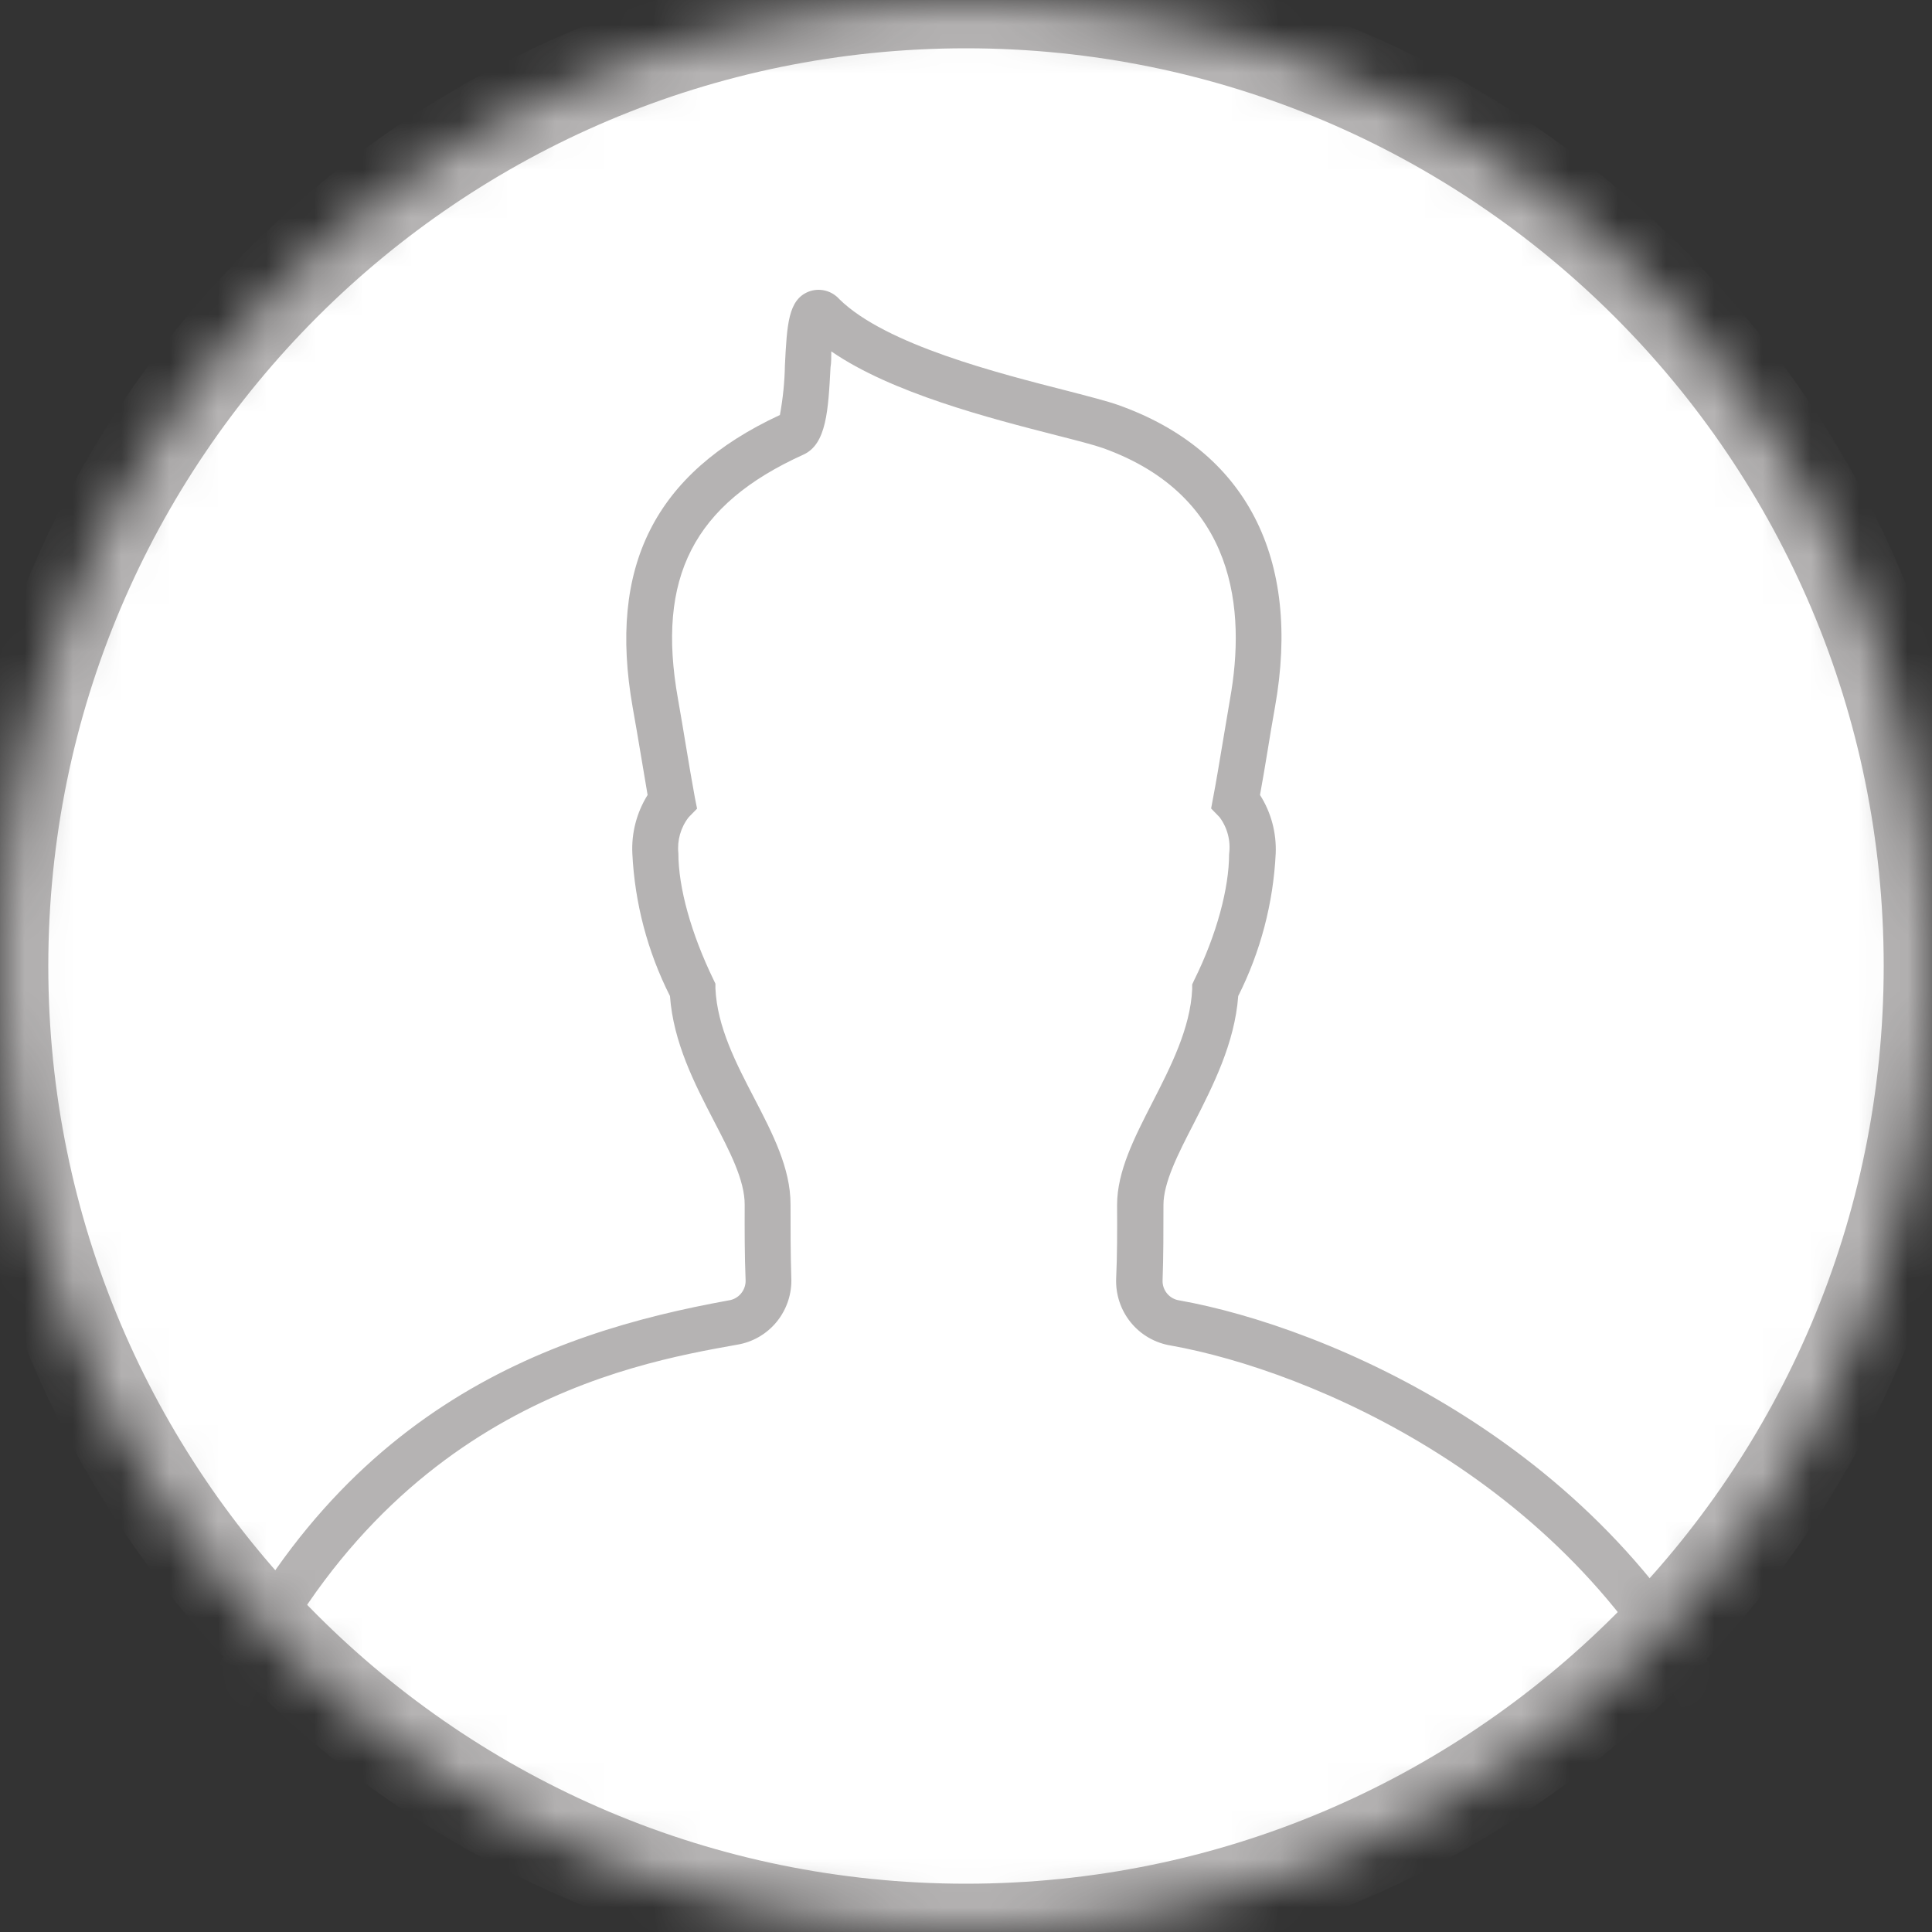<svg width="40" height="40" viewBox="0 0 40 40" fill="none" xmlns="http://www.w3.org/2000/svg">
<rect x="0" y="0" width="40" height="40" fill="#333333" stroke="none"/>
<mask id="mask0" mask-type="alpha" maskUnits="userSpaceOnUse" x="0" y="0" width="40" height="40">
<path fill-rule="evenodd" clip-rule="evenodd" d="M20 40C31.046 40 40 31.046 40 20C40 8.954 31.046 0 20 0C8.954 0 0 8.954 0 20C0 31.046 8.954 40 20 40Z" fill="white"/>
</mask>
<g mask="url(#mask0)">
<path fill-rule="evenodd" clip-rule="evenodd" d="M20 40C31.046 40 40 31.046 40 20C40 8.954 31.046 0 20 0C8.954 0 0 8.954 0 20C0 31.046 8.954 40 20 40Z" fill="white" stroke="#B5B3B3" stroke-width="2"/>
<path d="M35.141 36.001C32.608 30.656 27.096 28.368 24.242 27.858C23.916 27.806 23.62 27.636 23.411 27.379C23.202 27.122 23.095 26.797 23.109 26.465C23.131 25.99 23.131 25.475 23.128 24.948C23.128 24.253 23.482 23.562 23.857 22.829C24.232 22.096 24.645 21.294 24.683 20.48V20.382L24.723 20.295C25.195 19.345 25.447 18.377 25.447 17.684C25.484 17.412 25.413 17.137 25.249 16.918L25.075 16.739L25.119 16.502C25.186 16.153 25.244 15.79 25.306 15.425C25.358 15.114 25.41 14.798 25.466 14.475C25.794 12.646 25.603 10.272 22.838 9.278C22.652 9.212 22.291 9.119 21.871 9.012C20.479 8.656 18.462 8.137 17.211 7.275C17.211 7.389 17.211 7.512 17.195 7.605C17.148 8.495 17.112 9.197 16.633 9.413C14.361 10.441 13.585 11.955 14.038 14.478C14.095 14.798 14.147 15.114 14.199 15.427C14.26 15.795 14.321 16.156 14.385 16.505L14.432 16.742L14.258 16.92C14.093 17.132 14.017 17.4 14.045 17.667C14.045 18.379 14.31 19.329 14.77 20.278L14.812 20.366V20.463C14.848 21.261 15.239 22.013 15.617 22.739C15.994 23.465 16.367 24.184 16.367 24.932C16.367 25.435 16.367 25.964 16.383 26.448C16.399 26.779 16.292 27.104 16.085 27.361C15.877 27.618 15.583 27.789 15.258 27.841C13.014 28.242 7.756 29.18 4.878 35.967L4 35.609C6.741 29.178 11.37 27.597 15.088 26.923C15.187 26.909 15.277 26.858 15.341 26.782C15.405 26.705 15.44 26.608 15.437 26.508C15.416 26 15.416 25.459 15.418 24.946C15.421 24.433 15.105 23.833 14.774 23.195C14.383 22.44 13.942 21.588 13.871 20.622C13.408 19.705 13.142 18.7 13.092 17.672C13.071 17.245 13.182 16.821 13.408 16.459C13.359 16.172 13.309 15.88 13.26 15.581C13.21 15.282 13.156 14.964 13.099 14.646C12.585 11.73 13.552 9.798 16.147 8.592C16.21 8.251 16.245 7.905 16.251 7.557C16.294 6.713 16.32 6.207 16.74 6.039C16.849 5.996 16.968 5.989 17.082 6.016C17.196 6.044 17.298 6.105 17.377 6.193C18.339 7.142 20.696 7.733 22.095 8.091C22.553 8.21 22.916 8.303 23.145 8.383C25.799 9.323 26.95 11.552 26.396 14.646C26.339 14.964 26.287 15.275 26.238 15.581C26.188 15.887 26.139 16.172 26.087 16.459C26.317 16.82 26.43 17.244 26.412 17.672C26.362 18.699 26.098 19.704 25.636 20.622C25.563 21.602 25.112 22.483 24.714 23.264C24.39 23.892 24.088 24.483 24.088 24.948C24.088 25.485 24.088 26.009 24.07 26.508C24.066 26.608 24.1 26.706 24.164 26.782C24.228 26.859 24.318 26.909 24.416 26.923C27.448 27.464 33.303 29.899 36.009 35.592L35.141 36.001Z" fill="#B5B3B3"/>
</g>
</svg>
